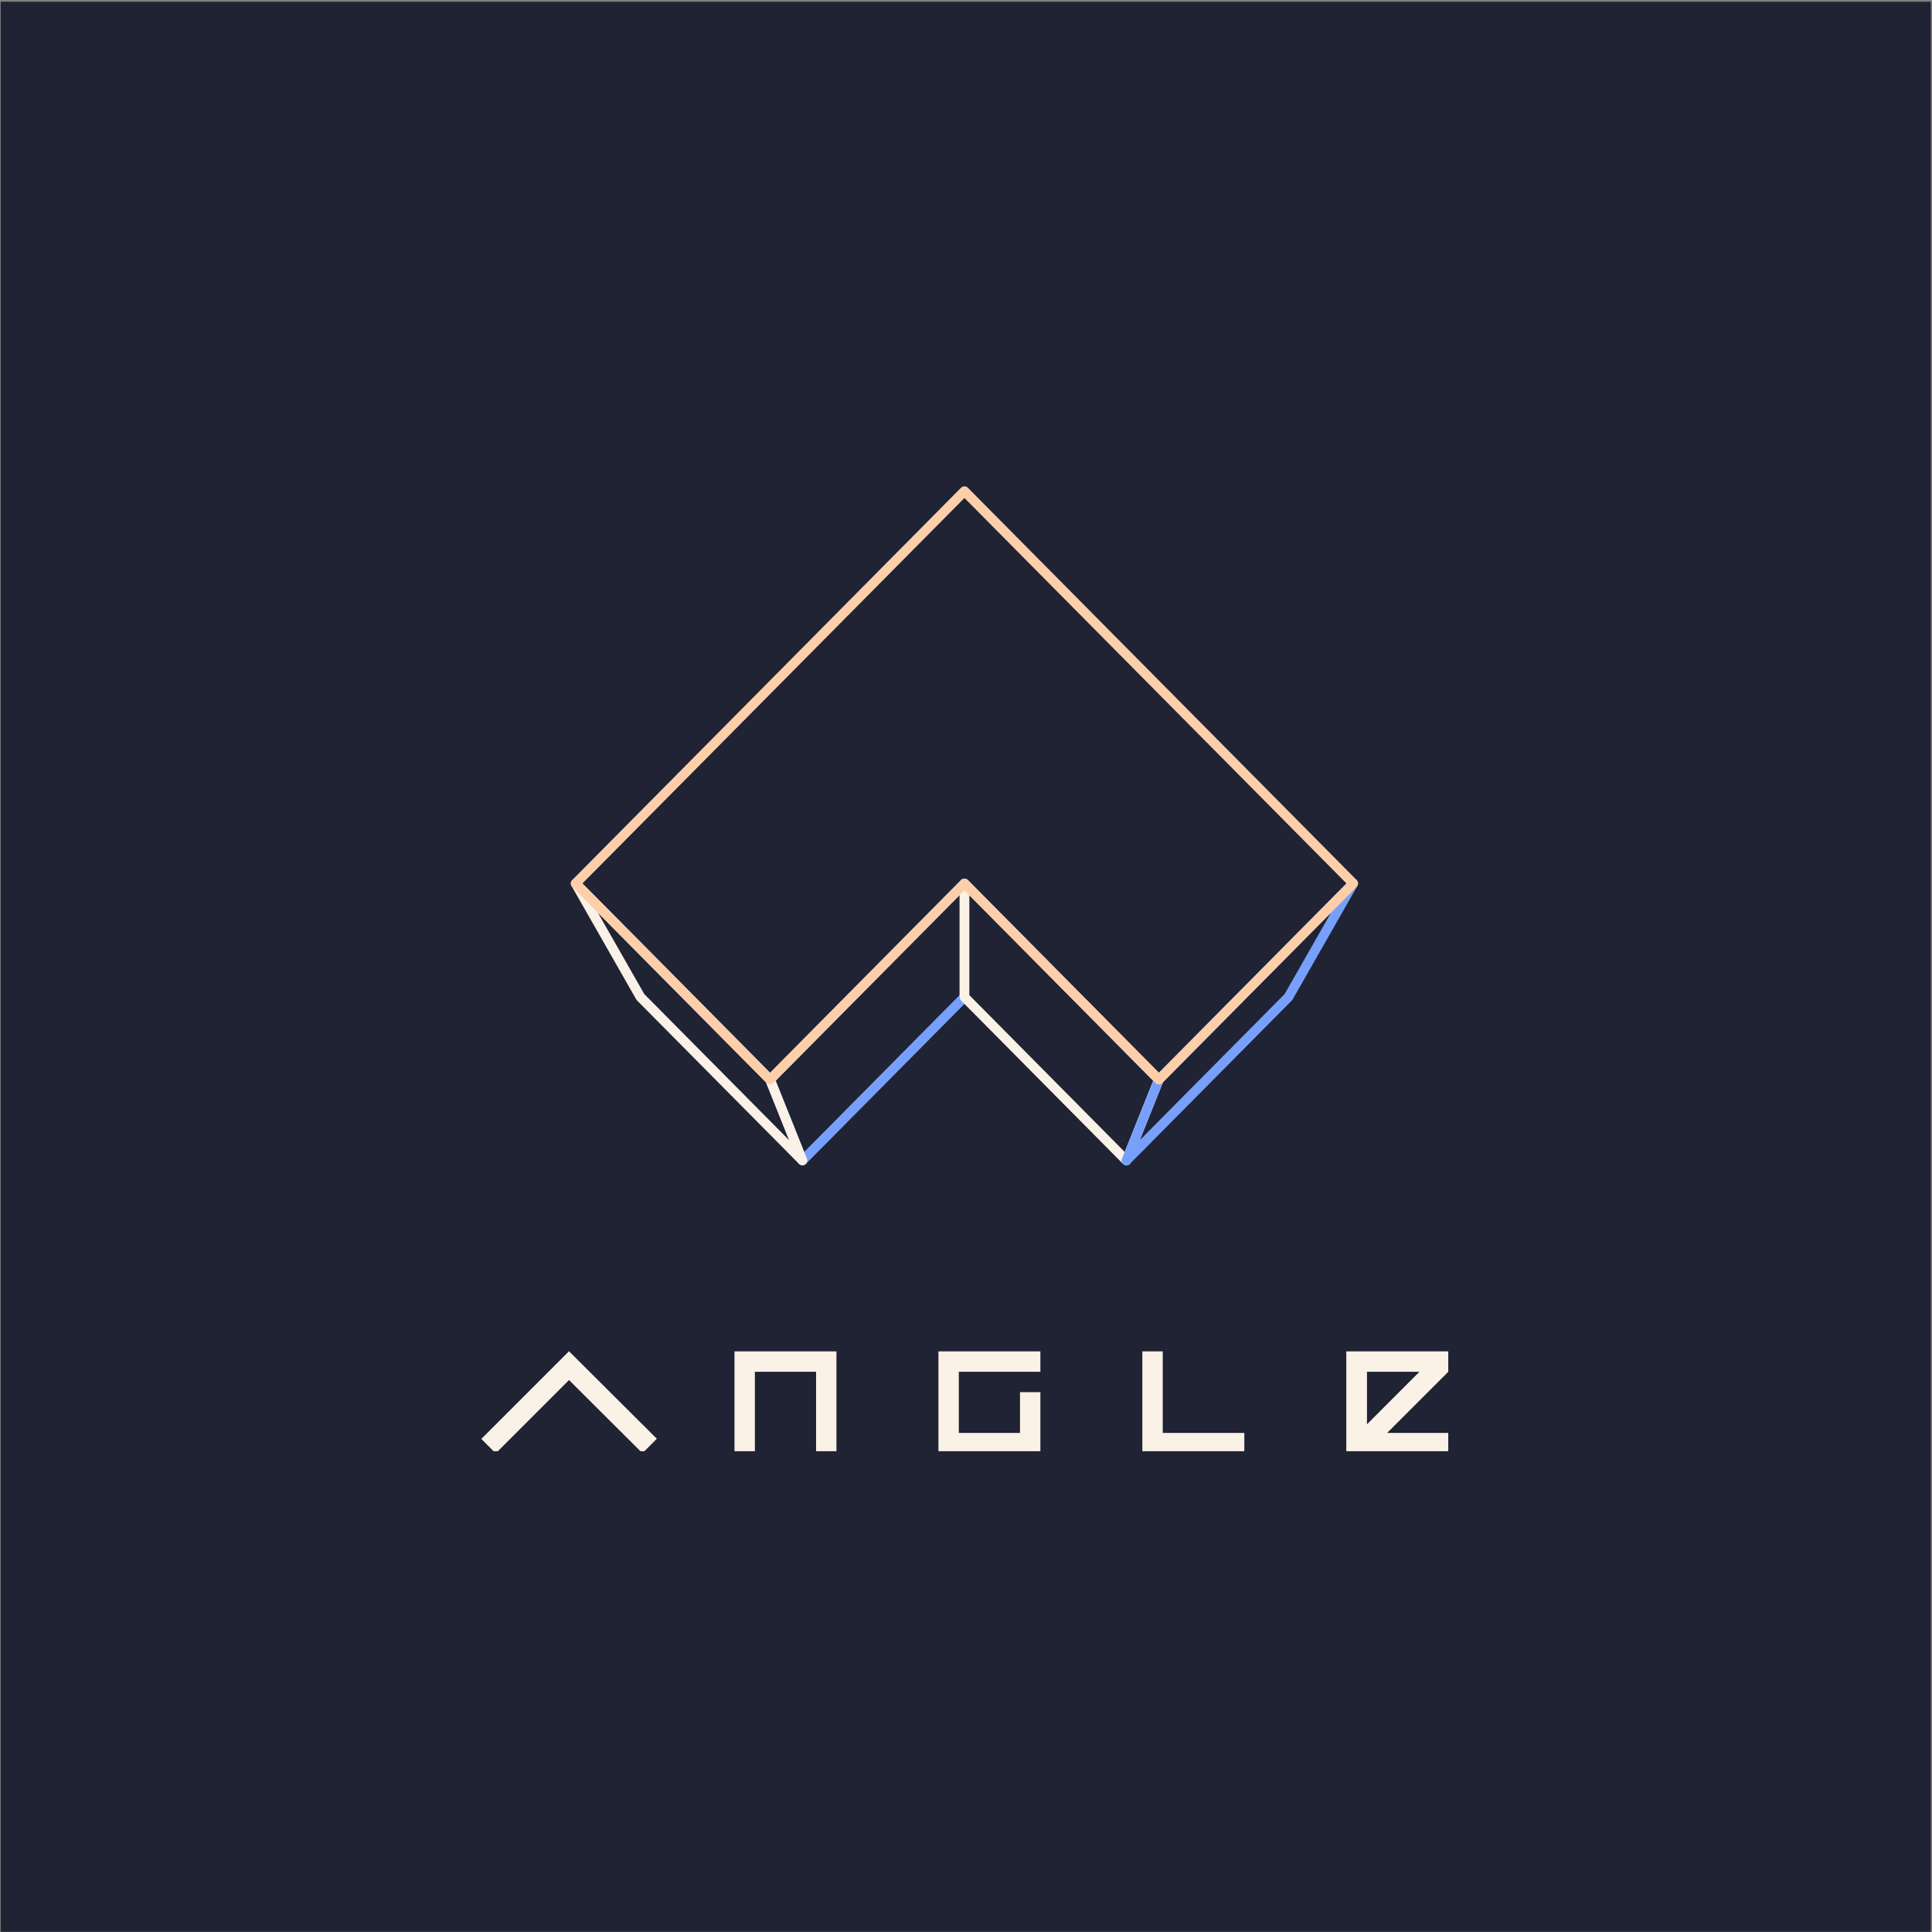 <svg width="1001" height="1001" viewBox="0 0 1001 1001" fill="none" xmlns="http://www.w3.org/2000/svg">
<rect x="0" y="0" width="1001" height="1001" fill="#808080" stroke="none"/>
<rect width="1000" height="1000" transform="translate(0.373 0.896)" fill="#1F2333"/>
<g clip-path="url(#clip0_390_29857)">
<path d="M331.827 516.599L499.697 347.224L667.566 516.599L583.63 601.288L499.696 516.6L415.762 601.287L331.827 516.599Z" stroke="#1F2333" stroke-width="5" stroke-linejoin="round"/>
<path d="M499.697 516.597L415.762 601.296L398.975 559.356L499.697 457.73V516.597Z" stroke="#76A0FC" stroke-width="5" stroke-linejoin="round"/>
<path d="M331.816 516.58L415.76 601.27L398.974 559.356L298.252 457.73L331.816 516.58Z" stroke="#FAF1E7" stroke-width="5" stroke-linejoin="round"/>
<path d="M499.696 516.597L583.631 601.296L600.417 559.356L499.696 457.73L499.696 516.597Z" stroke="#FAF1E7" stroke-width="5" stroke-linejoin="round"/>
<path d="M667.577 516.58L583.632 601.27L600.419 559.356L701.14 457.73L667.577 516.58Z" stroke="#76A0FC" stroke-width="5" stroke-linejoin="round"/>
<path d="M298.254 457.722L499.697 254.471L701.14 457.722L600.417 559.348L499.696 457.723L398.975 559.347L298.254 457.722Z" stroke="#FDCEAA" stroke-width="5" stroke-linejoin="round"/>
<path d="M380.551 753H391.113V710.735H422.815V753H433.378V700.166H380.551V753Z" fill="#FAF1E7"/>
<path d="M486.212 753H539.039V721.298H528.476V742.43H496.774V710.735H539.039V700.166H486.212V753Z" fill="#FAF1E7"/>
<path d="M602.436 700.166H591.873V753H644.707V742.43H602.436V700.166Z" fill="#FAF1E7"/>
<path d="M750.368 700.166H697.534V753H750.368V742.43H718.688L750.368 710.75V700.166ZM708.255 737.944V710.735H735.436L708.255 737.944Z" fill="#FAF1E7"/>
<path d="M294.805 700.1L294.798 700.093L293.819 701.08L249.373 745.526L256.846 752.999L294.819 715.026L332.858 752.927L340.317 745.439L294.87 700.158L294.805 700.1Z" fill="#FAF1E7"/>
</g>
<defs>
<clipPath id="clip0_390_29857">
<rect width="502" height="502" fill="white" transform="translate(249.373 249.896)"/>
</clipPath>
</defs>
</svg>
